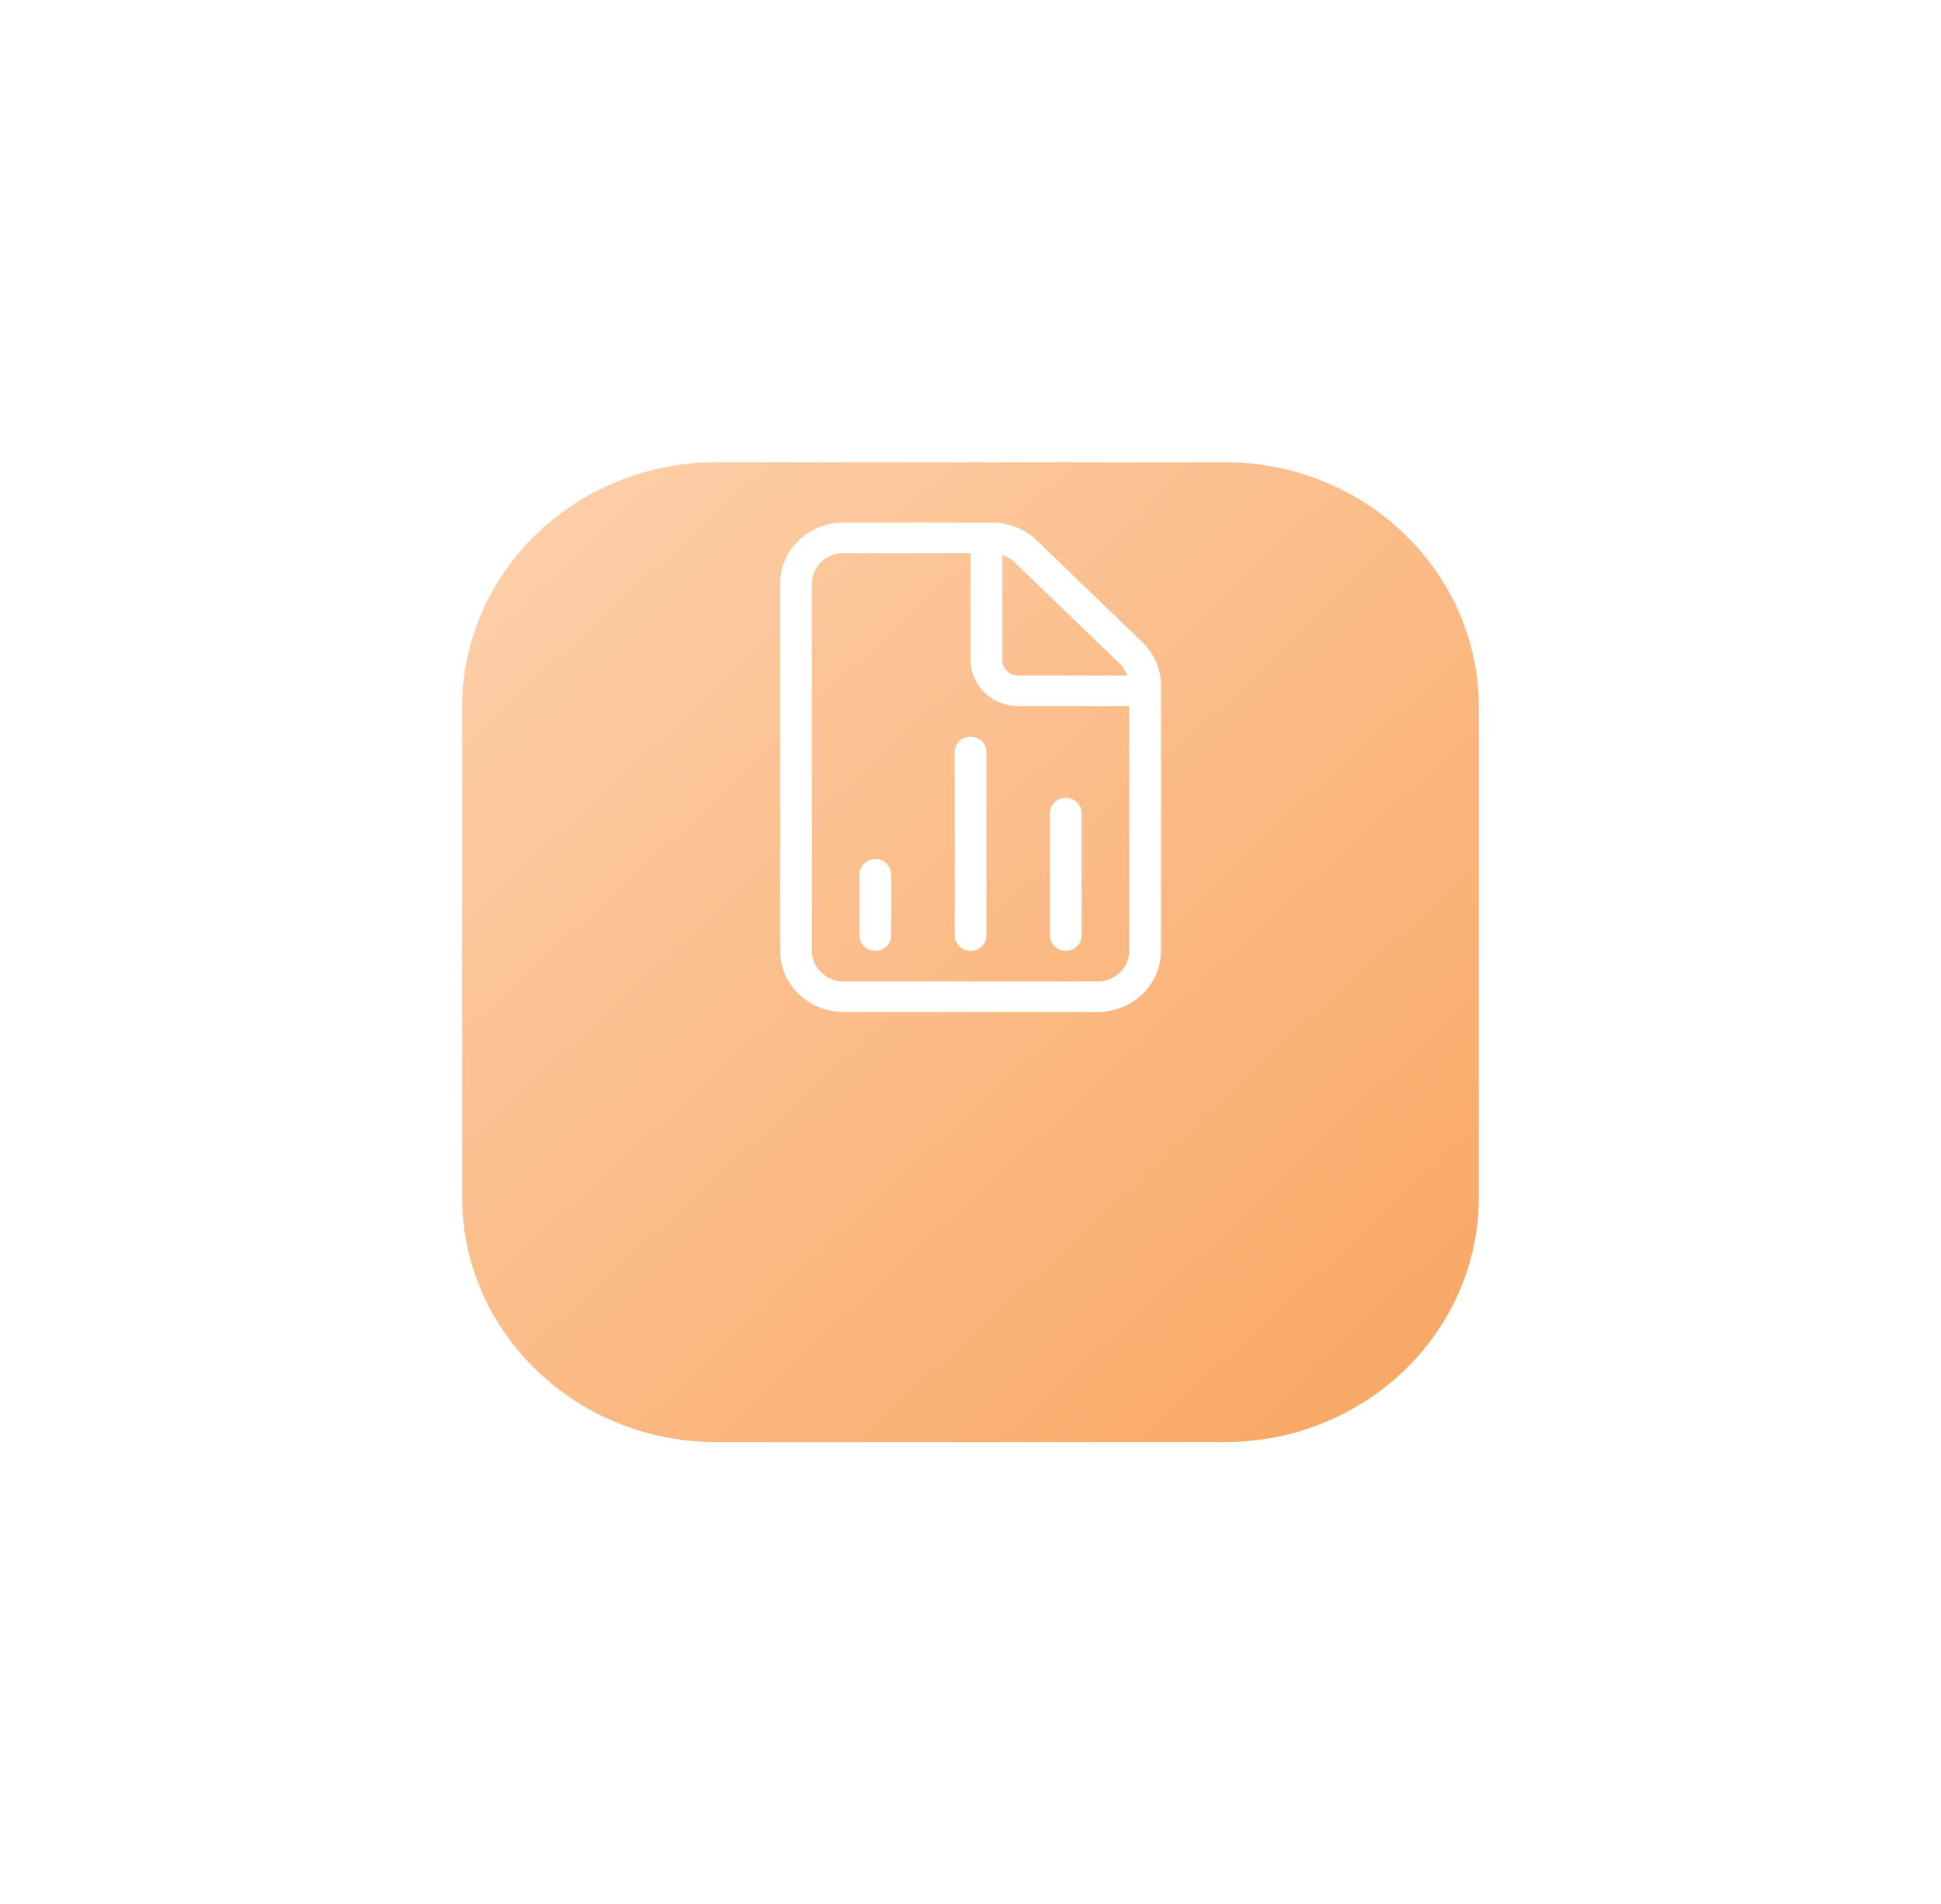 <svg width="105" height="103" viewBox="0 0 105 103" fill="none" xmlns="http://www.w3.org/2000/svg">
<g id="Group 3965">
<g id="Group" filter="url(#filter0_d_548_2369)">
<path id="Vector" d="M66.25 15H38.75C31.156 15 25 20.932 25 28.25V54.75C25 62.068 31.156 68 38.75 68H66.25C73.844 68 80 62.068 80 54.75V28.25C80 20.932 73.844 15 66.25 15Z" fill="url(#paint0_linear_548_2369)"/>
</g>
<path id="Vector_2" d="M61.8 34.739L56.086 29.231C55.442 28.61 54.568 28.262 53.658 28.262H45.637C43.74 28.262 42.203 29.744 42.203 31.571V51.429C42.203 53.257 43.74 54.738 45.637 54.738H59.372C61.269 54.738 62.806 53.257 62.806 51.429V37.079C62.806 36.201 62.444 35.36 61.8 34.739ZM54.222 30.024C54.462 30.105 54.687 30.223 54.872 30.401L60.586 35.909C60.772 36.087 60.894 36.304 60.978 36.536H55.08C54.607 36.536 54.222 36.165 54.222 35.708V30.024ZM61.089 51.429C61.089 52.341 60.319 53.084 59.372 53.084H45.637C44.69 53.084 43.92 52.341 43.92 51.429V31.571C43.92 30.659 44.69 29.917 45.637 29.917H52.505V35.708C52.505 37.077 53.66 38.19 55.08 38.19H61.089V51.429ZM47.354 46.464C46.879 46.464 46.495 46.834 46.495 47.292V50.601C46.495 51.059 46.879 51.429 47.354 51.429C47.828 51.429 48.212 51.059 48.212 50.601V47.292C48.212 46.834 47.828 46.464 47.354 46.464ZM52.505 39.845C52.03 39.845 51.646 40.215 51.646 40.673V50.601C51.646 51.059 52.03 51.429 52.505 51.429C52.979 51.429 53.363 51.059 53.363 50.601V40.673C53.363 40.215 52.979 39.845 52.505 39.845ZM57.655 51.429C58.13 51.429 58.514 51.059 58.514 50.601V43.982C58.514 43.525 58.13 43.155 57.655 43.155C57.181 43.155 56.797 43.525 56.797 43.982V50.601C56.797 51.059 57.181 51.429 57.655 51.429Z" fill="white"/>
</g>
<defs>
<filter id="filter0_d_548_2369" x="0" y="0" width="105" height="103" filterUnits="userSpaceOnUse" color-interpolation-filters="sRGB">
<feFlood flood-opacity="0" result="BackgroundImageFix"/>
<feColorMatrix in="SourceAlpha" type="matrix" values="0 0 0 0 0 0 0 0 0 0 0 0 0 0 0 0 0 0 127 0" result="hardAlpha"/>
<feOffset dy="10"/>
<feGaussianBlur stdDeviation="12.5"/>
<feColorMatrix type="matrix" values="0 0 0 0 1 0 0 0 0 0.725 0 0 0 0 0.571 0 0 0 0.5 0"/>
<feBlend mode="normal" in2="BackgroundImageFix" result="effect1_dropShadow_548_2369"/>
<feBlend mode="normal" in="SourceGraphic" in2="effect1_dropShadow_548_2369" result="shape"/>
</filter>
<linearGradient id="paint0_linear_548_2369" x1="26.719" y1="13.344" x2="77.967" y2="68.242" gradientUnits="userSpaceOnUse">
<stop stop-color="#FDD1AD"/>
<stop offset="1" stop-color="#F9A662"/>
</linearGradient>
</defs>
</svg>
